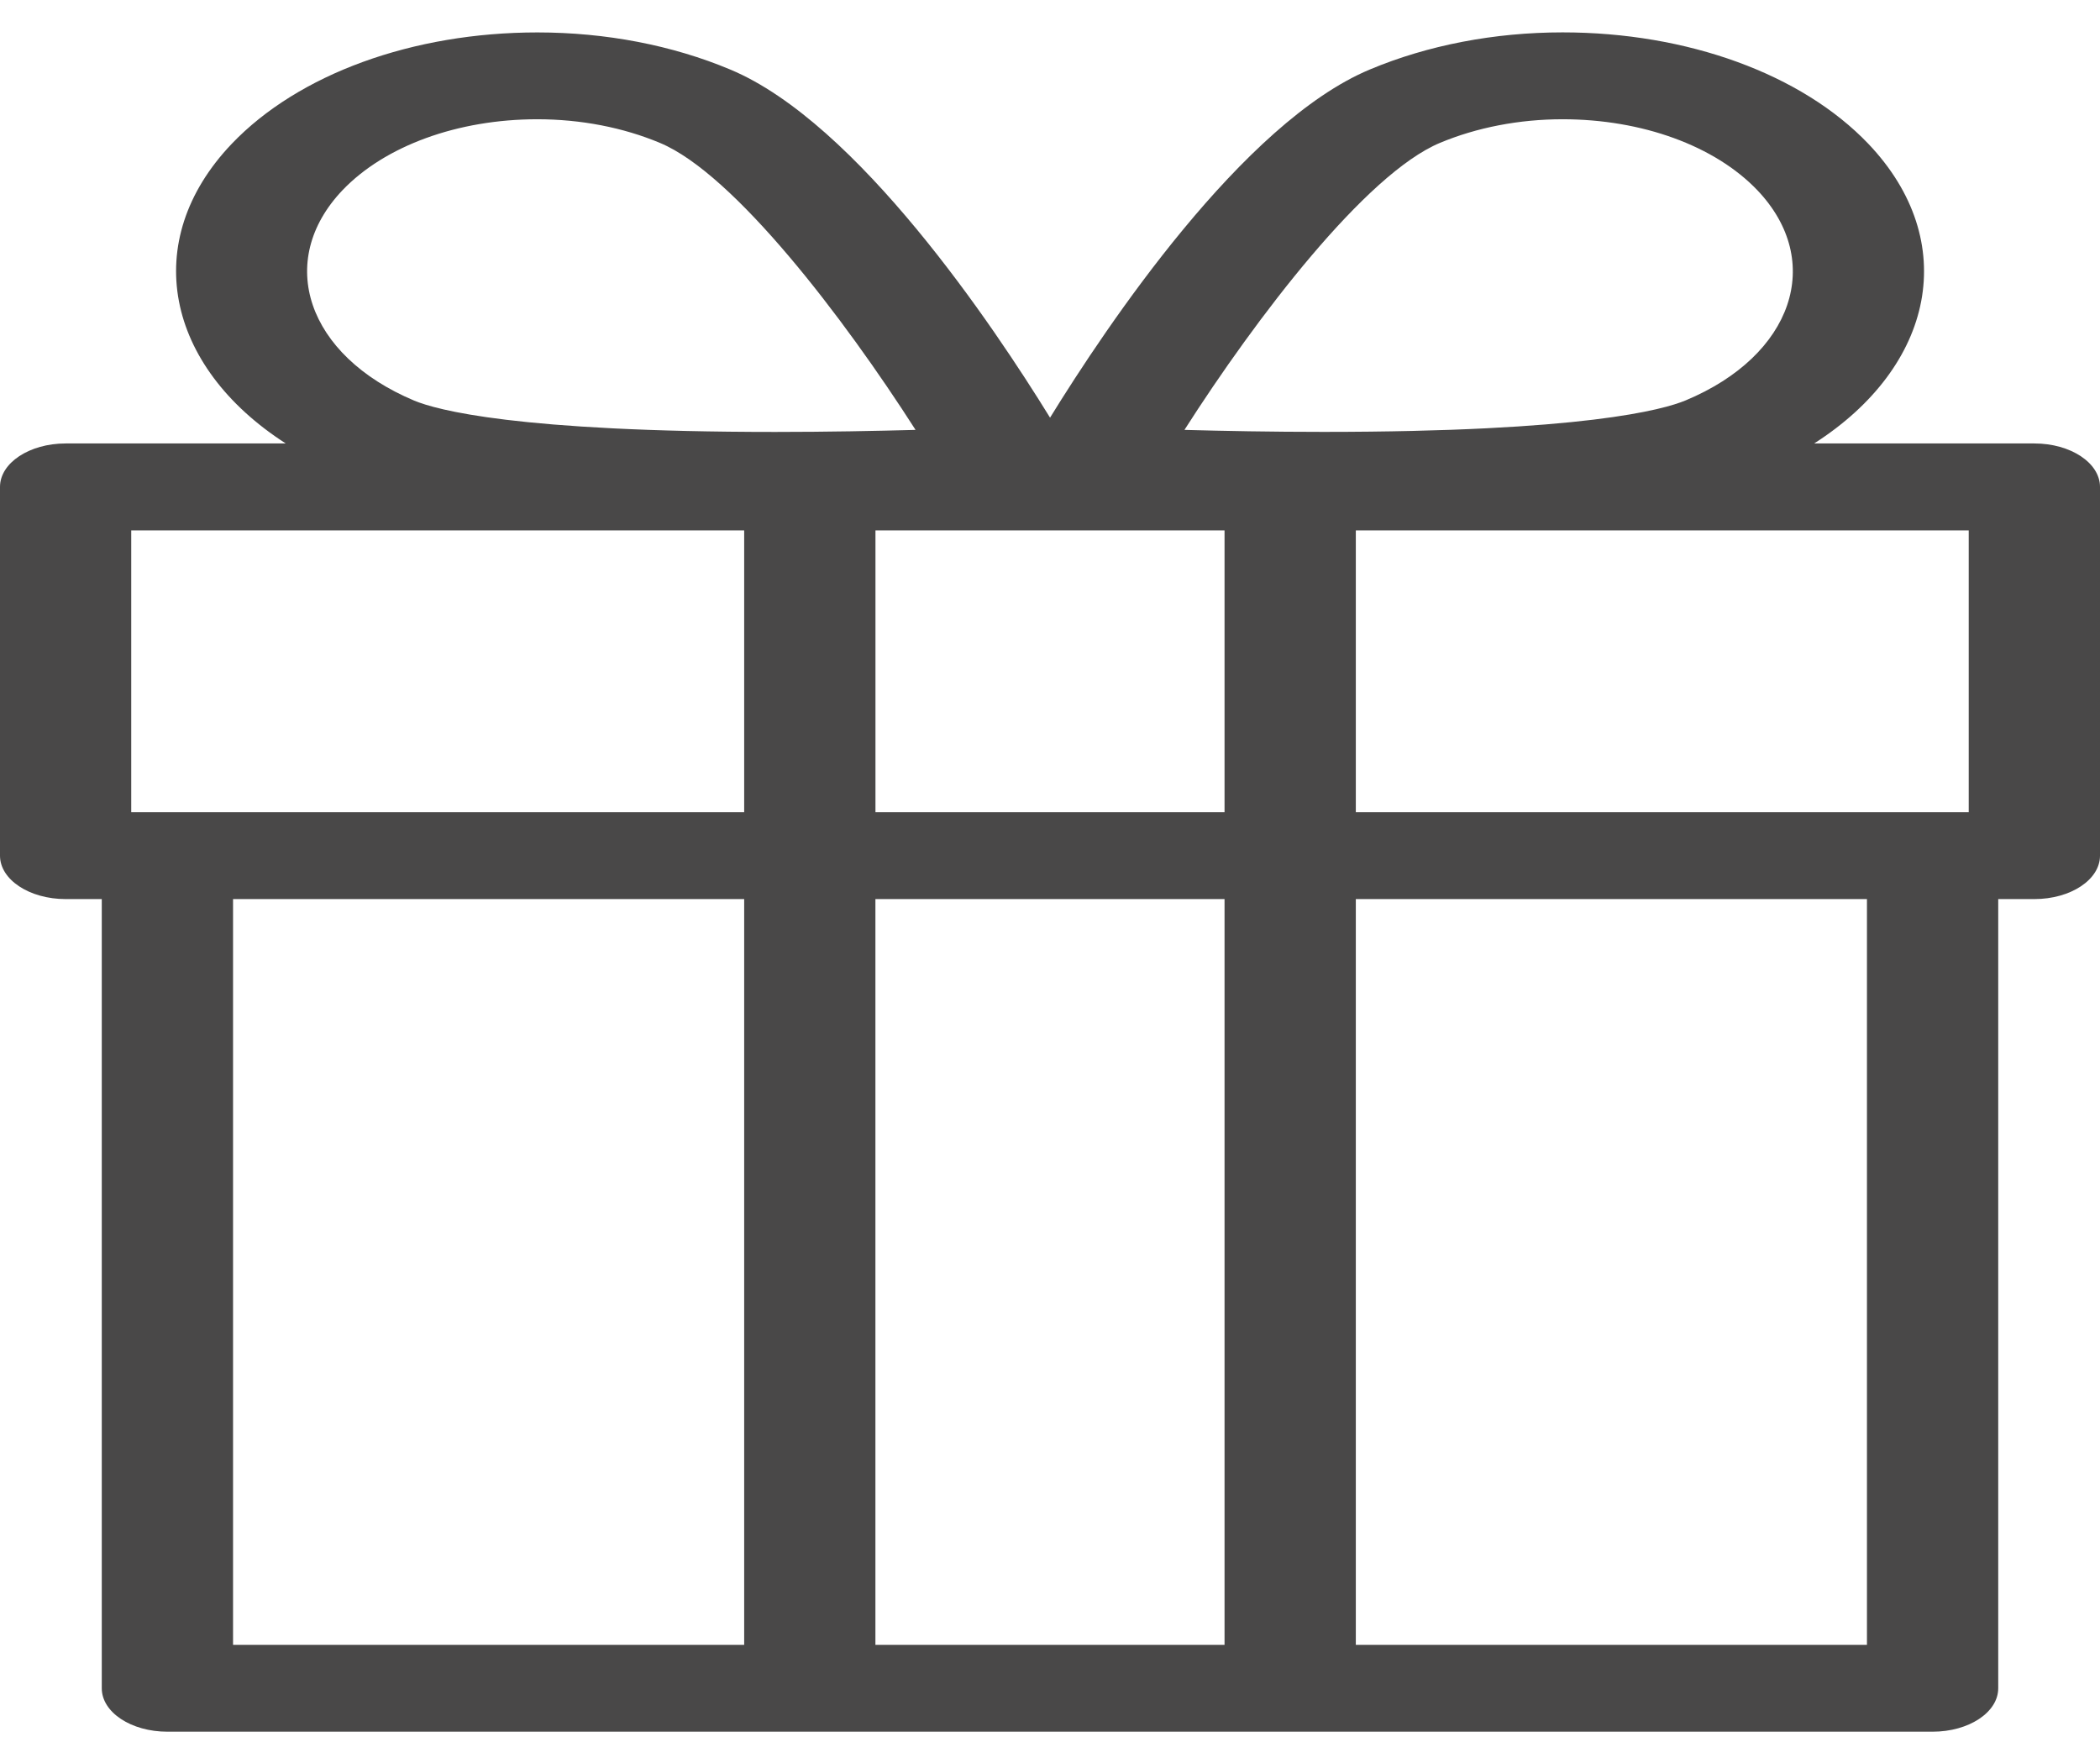 <svg width="43" height="36" viewBox="0 0 43 36" fill="none" xmlns="http://www.w3.org/2000/svg">
<path d="M41.656 9.081H37.147C39.611 7.505 40.158 4.941 38.255 2.943C36.89 1.515 34.55 0.663 31.997 0.663C30.598 0.663 29.233 0.926 28.049 1.423C25.445 2.512 22.66 6.672 21.501 8.553C20.342 6.672 17.555 2.511 14.953 1.424C13.767 0.926 12.403 0.664 11.004 0.664C8.451 0.664 6.11 1.516 4.745 2.945C2.846 4.938 3.392 7.5 5.851 9.081H1.344C0.602 9.081 0 9.479 0 9.971V17.522C0 18.014 0.602 18.411 1.344 18.411H2.084V34.572C2.084 35.064 2.685 35.461 3.428 35.461H16.582H26.418H39.572C40.315 35.461 40.916 35.064 40.916 34.572V18.411H41.656C42.399 18.411 43 18.014 43 17.522V9.971C43 9.479 42.399 9.081 41.656 9.081ZM40.312 16.632H39.572H27.762V10.861H40.312V16.632ZM25.074 10.861V16.632H17.926V10.861H25.074ZM29.484 2.926C30.24 2.61 31.108 2.442 31.996 2.442C33.623 2.442 35.113 2.985 35.983 3.894C37.37 5.351 36.714 7.281 34.518 8.198C34.056 8.392 32.407 8.844 27.099 8.844C26.041 8.844 25.049 8.825 24.253 8.803C25.718 6.509 27.966 3.561 29.484 2.926ZM7.014 3.894C7.884 2.985 9.375 2.442 11.002 2.442C11.891 2.442 12.76 2.61 13.515 2.927C15.033 3.561 17.28 6.51 18.747 8.803C17.944 8.825 16.946 8.845 15.875 8.845H15.873C10.583 8.845 8.94 8.395 8.48 8.203C6.286 7.281 5.629 5.349 7.014 3.894ZM2.688 10.861H15.238V16.632H3.428H2.687V10.861H2.688ZM4.772 18.411H15.238V33.682H4.772V18.411ZM17.925 33.682V18.411H25.074V33.682H17.925ZM38.228 33.682H27.762V18.411H38.228V33.682Z" fill="#494848"/>
</svg>
